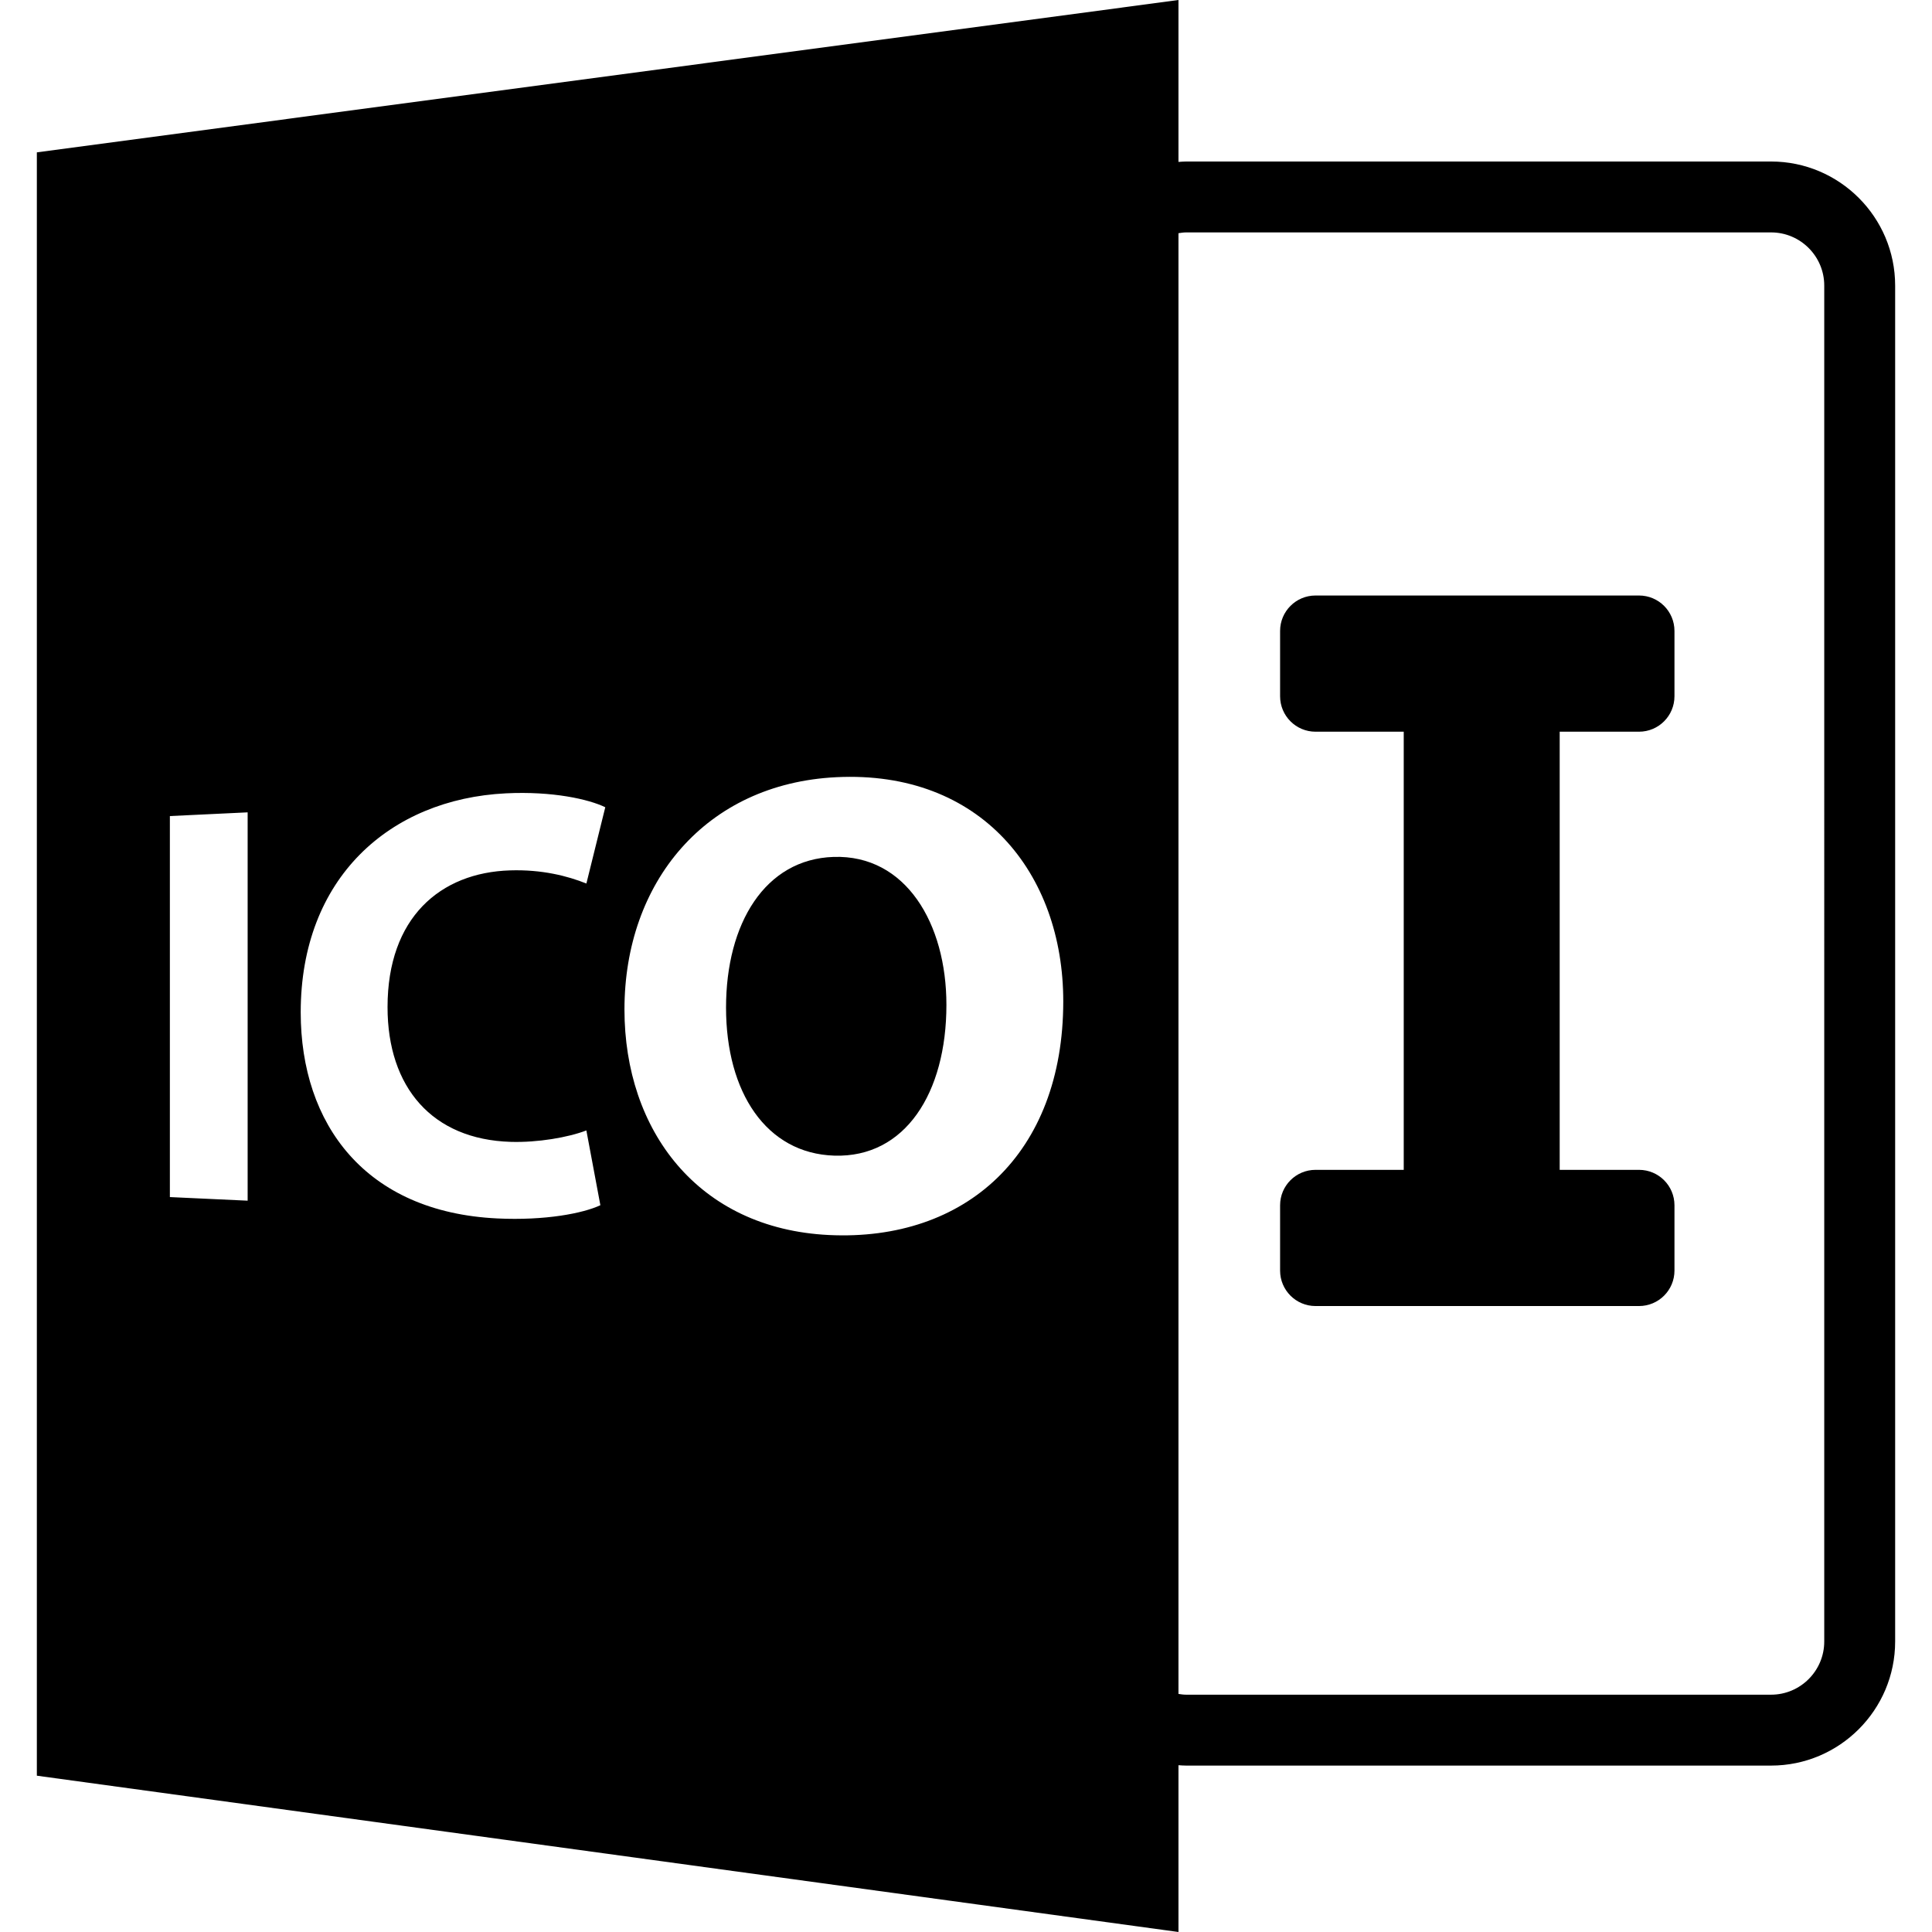 <?xml version="1.0" encoding="iso-8859-1"?>
<!-- Generator: Adobe Illustrator 16.0.0, SVG Export Plug-In . SVG Version: 6.00 Build 0)  -->
<!DOCTYPE svg PUBLIC "-//W3C//DTD SVG 1.1//EN" "http://www.w3.org/Graphics/SVG/1.1/DTD/svg11.dtd">
<svg version="1.1" id="Capa_1" xmlns="http://www.w3.org/2000/svg" xmlns:xlink="http://www.w3.org/1999/xlink" x="0px" y="0px"
	 width="588.601px" height="588.6px" viewBox="0 0 588.601 588.6" style="enable-background:new 0 0 588.601 588.6;"
	 xml:space="preserve">
<g>
	<path d="M253.977,261.067c-20.896,0.664-32.782,20.25-32.782,45.91c0,25.851,12.285,44.455,32.993,45.099
		c21.526,0.675,34.146-19.032,34.146-45.932C288.339,281.317,275.93,260.36,253.977,261.067z"/>
	<path d="M577.373,87.004c0-20.838-16.959-37.8-37.8-37.8h-178.2c-0.791,0-1.561,0.077-2.342,0.124V0L11.228,46.417v494.564
		L359.031,588.6v-50.814c0.781,0.053,1.551,0.115,2.342,0.115h178.2c20.841,0,37.8-16.964,37.8-37.8V87.004z M75.447,365.797
		l-23.693-1.097V248.619l23.693-1.128V365.797z M155.574,347.878c8.261,0.253,17.55-1.36,23.069-3.48l4.266,22.781
		c-5.189,2.446-16.725,4.735-31.435,4.028c-40.126-1.93-59.859-28.661-59.859-62.796c0-40.89,27.119-64.971,62.527-66.714
		c14.223-0.696,25.244,1.798,30.262,4.239l-5.756,23.24c-5.708-2.294-13.54-4.313-23.259-4.005
		c-21.265,0.667-37.32,14.407-37.32,41.646C118.064,331.309,131.712,347.151,155.574,347.878z M252.548,376.26
		c-39.954-1.931-62.301-31.926-62.301-68.703c0-38.699,24.683-68.829,64.563-70.78c43.967-2.154,69.122,29.183,69.122,68.292
		C323.932,351.511,294.192,378.264,252.548,376.26z M555.773,500.101c0,8.934-7.268,16.2-16.2,16.2h-178.2
		c-0.802,0-1.571-0.11-2.342-0.232V71.046c0.771-0.113,1.54-0.242,2.342-0.242h178.2c8.933,0,16.2,7.269,16.2,16.2V500.101z"/>
	<path d="M499.342,181.427h-98.55c-5.964,0-10.8,4.833-10.8,10.8v19.895c0,5.961,4.836,10.8,10.8,10.8h26.868v133.483h-26.868
		c-5.964,0-10.8,4.831-10.8,10.801v19.892c0,5.964,4.836,10.8,10.8,10.8h98.55c5.965,0,10.8-4.836,10.8-10.8v-19.892
		c0-5.97-4.835-10.801-10.8-10.801h-24.168V222.921h24.168c5.965,0,10.8-4.838,10.8-10.8v-19.895
		C510.142,186.255,505.307,181.427,499.342,181.427z"/>
</g>
<g>
</g>
<g>
</g>
<g>
</g>
<g>
</g>
<g>
</g>
<g>
</g>
<g>
</g>
<g>
</g>
<g>
</g>
<g>
</g>
<g>
</g>
<g>
</g>
<g>
</g>
<g>
</g>
<g>
</g>
</svg>
